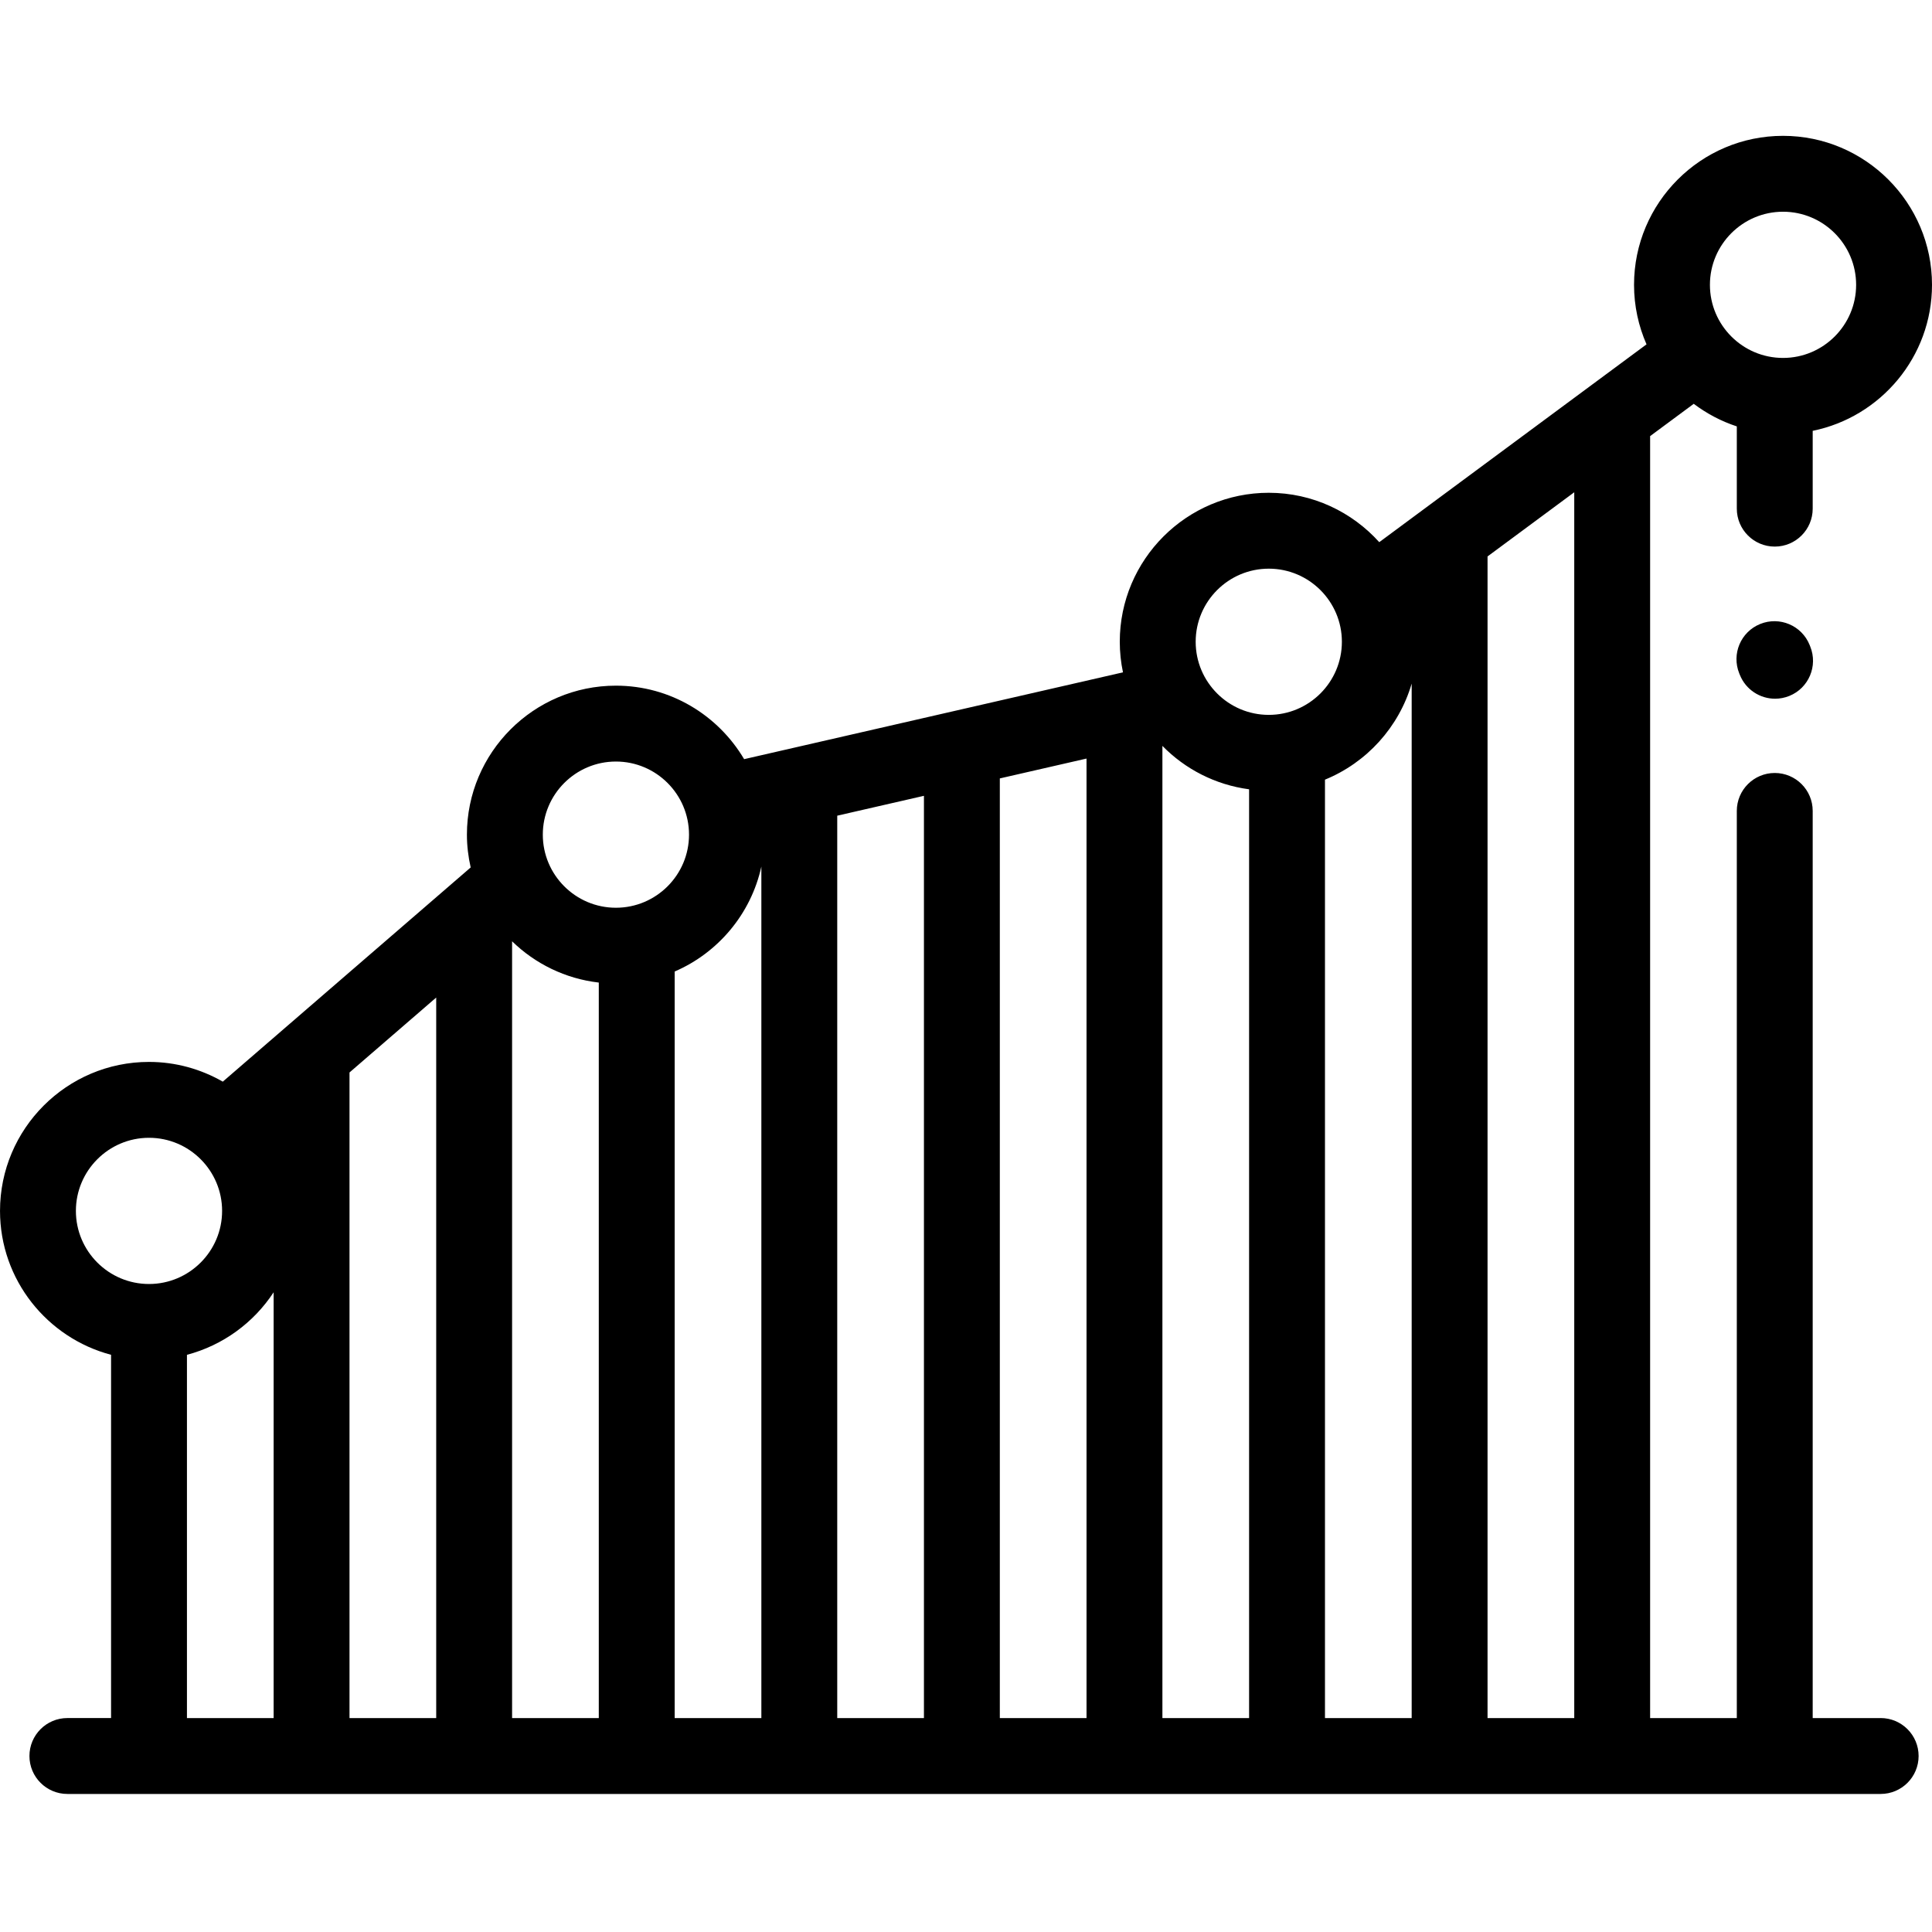 <svg height="512pt" viewBox="0 -36 512 512" width="512pt" xmlns="http://www.w3.org/2000/svg"><path d="m498.387 419.305h-18.004v-240.402c0-5.555-4.5-10.055-10.055-10.055-5.551 0-10.055 4.5-10.055 10.055v240.402h-22.973v-339.734l11.559-8.555c3.422 2.578 7.258 4.621 11.414 5.984v21.797c0 5.551 4.504 10.055 10.055 10.055 5.555 0 10.055-4.504 10.055-10.055v-20.621c18.016-3.66 31.617-19.617 31.617-38.691 0-21.773-17.711-39.484-39.484-39.484-21.77 0-39.48 17.711-39.48 39.484 0 5.605 1.191 10.938 3.309 15.773l-70.828 52.422c-7.234-8.012-17.66-13.086-29.281-13.086-21.77 0-39.484 17.711-39.484 39.48 0 2.777.297 5.488.848 8.105l-100.398 23.008c-6.879-11.633-19.516-19.477-33.98-19.477-21.77 0-39.484 17.711-39.484 39.48 0 2.988.363 5.891.996 8.695l-65.691 56.766c-5.773-3.309-12.441-5.23-19.559-5.23-21.77-.004-39.48 17.711-39.48 39.48 0 18.289 12.52 33.672 29.43 38.137v96.266h-11.578c-5.551 0-10.055 4.504-10.055 10.059 0 5.551 4.504 10.055 10.055 10.055h480.535c5.555 0 10.059-4.504 10.059-10.055 0-5.555-4.504-10.059-10.059-10.059zm-81.195 0h-22.977v-307.844l22.977-17.004zm-324.57-171.09 22.977-19.855v190.945h-22.977zm43.086-34.762c6.094 5.934 14.086 9.914 22.977 10.938v194.914h-22.977zm43.086 8.008c11.531-4.973 20.223-15.285 22.973-27.809v225.652h-22.973zm43.082-41.297 22.977-5.266v244.406h-22.977zm43.086-9.875 22.977-5.262v254.277h-22.977zm43.086-8.621c6.02 6.148 14.027 10.316 22.973 11.504v246.133h-22.973zm43.082 8.949c11.043-4.516 19.582-13.887 22.977-25.453v274.141h-22.977zm121.391-150.508c10.68 0 19.371 8.691 19.371 19.375s-8.691 19.371-19.371 19.371c-10.684 0-19.375-8.688-19.375-19.371s8.691-19.375 19.375-19.375zm-136.285 94.594c10.684 0 19.375 8.688 19.375 19.371 0 10.684-8.691 19.375-19.375 19.375-10.68 0-19.371-8.691-19.371-19.375 0-10.684 8.691-19.371 19.371-19.371zm-173.016 51.113c10.684 0 19.375 8.691 19.375 19.375s-8.691 19.371-19.375 19.371c-10.68 0-19.371-8.688-19.371-19.371s8.691-19.375 19.371-19.375zm-143.109 119.086c0-10.684 8.691-19.375 19.375-19.375 10.68 0 19.371 8.691 19.371 19.375s-8.691 19.371-19.371 19.371c-10.684 0-19.375-8.688-19.375-19.371zm29.43 38.137c9.551-2.523 17.691-8.512 22.973-16.57v112.836h-22.973zm0 0"/><path d="m479.562 134.906c-2.086-5.148-7.949-7.629-13.094-5.543-5.148 2.082-7.629 7.945-5.547 13.094l.176.43c1.582 3.91 5.348 6.281 9.32 6.281 1.258 0 2.535-.238 3.773-.738 5.145-2.082 7.629-7.945 5.543-13.094zm0 0"/></svg>